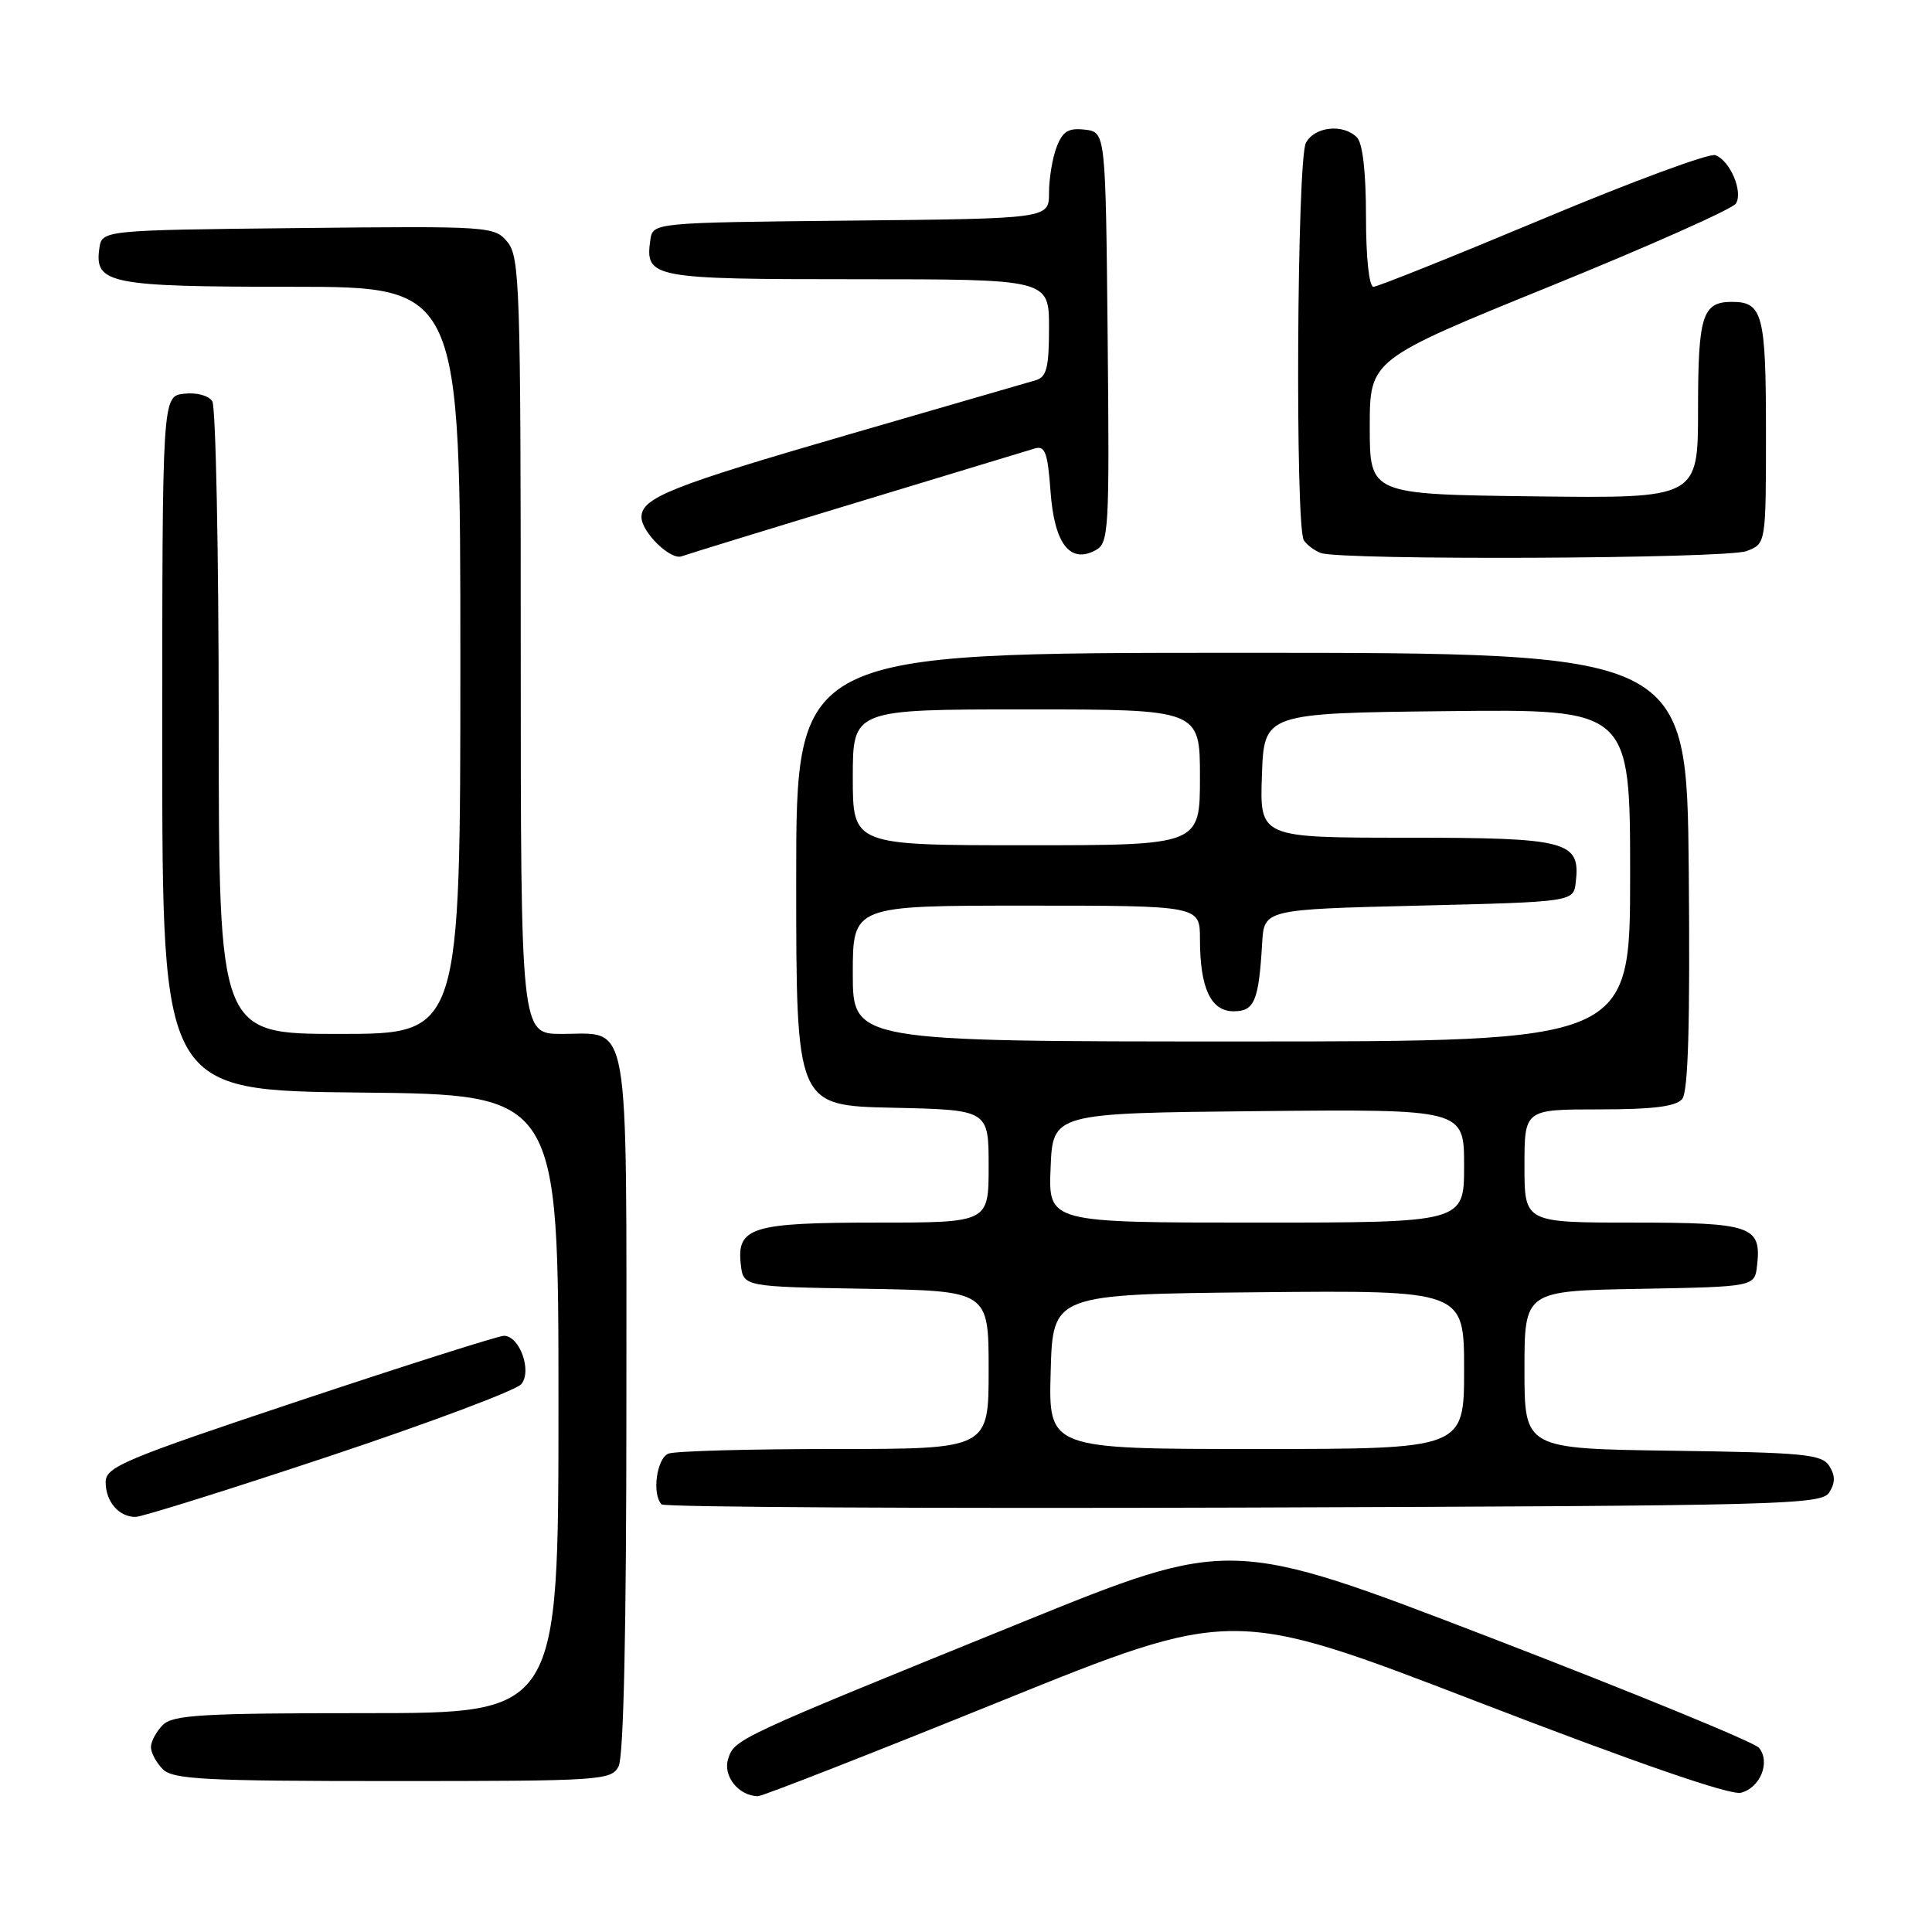<?xml version="1.0" encoding="UTF-8" standalone="no"?>
<!DOCTYPE svg PUBLIC "-//W3C//DTD SVG 1.1//EN" "http://www.w3.org/Graphics/SVG/1.1/DTD/svg11.dtd" >
<svg xmlns="http://www.w3.org/2000/svg" xmlns:xlink="http://www.w3.org/1999/xlink" version="1.1" viewBox="0 0 256 256">
 <g >
 <path fill="currentColor"
d=" M 132.42 225.49 C 163.32 212.99 163.32 212.99 195.90 225.54 C 216.98 233.66 229.26 237.90 230.68 237.55 C 233.25 236.90 234.63 233.47 233.07 231.59 C 232.47 230.86 216.47 224.30 197.51 217.00 C 163.05 203.74 163.05 203.74 135.27 215.02 C 97.38 230.40 97.32 230.43 96.48 233.08 C 95.76 235.34 97.90 238.00 100.45 238.00 C 101.04 238.00 115.42 232.37 132.42 225.49 Z  M 81.96 234.07 C 82.64 232.81 83.00 215.93 83.00 186.14 C 83.00 133.65 83.58 137.00 74.43 137.00 C 69.00 137.00 69.00 137.00 69.00 85.61 C 69.00 38.15 68.87 34.06 67.25 32.08 C 65.53 29.99 65.01 29.95 39.50 30.22 C 13.50 30.50 13.50 30.50 13.16 32.94 C 12.50 37.60 14.54 38.00 38.69 38.00 C 61.00 38.00 61.00 38.00 61.00 87.50 C 61.00 137.00 61.00 137.00 45.00 137.00 C 29.00 137.00 29.00 137.00 28.98 95.75 C 28.98 73.06 28.59 53.90 28.13 53.17 C 27.65 52.41 26.03 51.98 24.39 52.17 C 21.50 52.50 21.50 52.50 21.50 98.50 C 21.50 144.50 21.50 144.50 47.75 144.77 C 74.00 145.03 74.00 145.03 74.00 186.02 C 74.00 227.00 74.00 227.00 48.57 227.00 C 26.79 227.00 22.92 227.23 21.57 228.57 C 20.71 229.44 20.00 230.75 20.00 231.50 C 20.00 232.25 20.71 233.56 21.57 234.43 C 22.93 235.78 27.10 236.00 52.04 236.00 C 79.58 236.00 80.98 235.91 81.96 234.07 Z  M 43.68 192.94 C 56.97 188.51 68.40 184.22 69.07 183.41 C 70.53 181.66 68.85 177.00 66.77 177.00 C 66.07 177.00 53.91 180.86 39.75 185.58 C 16.41 193.36 14.00 194.37 14.00 196.38 C 14.00 198.97 15.74 201.00 17.95 201.00 C 18.80 201.00 30.38 197.37 43.68 192.94 Z  M 242.39 197.75 C 243.19 196.47 243.19 195.53 242.39 194.25 C 241.41 192.70 239.08 192.47 221.64 192.23 C 202.00 191.96 202.00 191.96 202.00 181.50 C 202.00 171.05 202.00 171.05 217.25 170.78 C 232.50 170.50 232.50 170.50 232.82 167.69 C 233.42 162.45 232.13 162.00 216.38 162.00 C 202.00 162.00 202.00 162.00 202.00 154.50 C 202.00 147.00 202.00 147.00 211.88 147.00 C 219.03 147.00 222.07 146.62 222.89 145.63 C 223.70 144.66 223.95 135.85 223.77 115.38 C 223.50 86.50 223.50 86.50 164.50 86.50 C 105.50 86.50 105.50 86.50 105.50 116.50 C 105.50 146.50 105.50 146.50 118.25 146.78 C 131.00 147.06 131.00 147.06 131.00 154.53 C 131.00 162.00 131.00 162.00 116.19 162.00 C 99.60 162.00 97.60 162.61 98.16 167.55 C 98.50 170.50 98.50 170.50 114.75 170.77 C 131.00 171.05 131.00 171.05 131.00 181.52 C 131.00 192.00 131.00 192.00 110.58 192.00 C 99.35 192.00 89.45 192.27 88.58 192.61 C 87.01 193.21 86.36 198.02 87.67 199.34 C 88.04 199.71 122.76 199.90 164.81 199.76 C 236.39 199.52 241.35 199.39 242.39 197.75 Z  M 113.50 66.59 C 125.60 62.91 136.23 59.69 137.13 59.42 C 138.48 59.03 138.83 60.00 139.20 65.11 C 139.70 72.03 141.76 74.73 145.15 72.92 C 146.93 71.97 147.02 70.45 146.77 44.71 C 146.50 17.50 146.50 17.50 143.75 17.18 C 141.56 16.93 140.80 17.40 140.00 19.50 C 139.45 20.95 139.00 23.67 139.00 25.55 C 139.00 28.97 139.00 28.97 112.75 29.23 C 86.50 29.50 86.50 29.50 86.17 31.81 C 85.46 36.84 86.31 37.00 113.62 37.00 C 139.00 37.00 139.00 37.00 139.00 43.43 C 139.00 48.70 138.68 49.96 137.25 50.38 C 136.29 50.66 125.15 53.90 112.50 57.56 C 88.89 64.41 85.00 65.96 85.00 68.52 C 85.00 70.51 88.86 74.27 90.33 73.71 C 90.97 73.47 101.40 70.26 113.50 66.59 Z  M 231.43 73.02 C 234.00 72.05 234.00 72.05 234.00 57.22 C 234.00 41.67 233.56 40.00 229.50 40.00 C 225.57 40.00 225.00 41.81 225.00 54.22 C 225.00 66.04 225.00 66.04 203.25 65.77 C 181.50 65.50 181.50 65.50 181.50 56.57 C 181.50 47.65 181.50 47.65 205.36 37.95 C 218.48 32.62 229.58 27.68 230.02 26.97 C 230.99 25.40 229.26 21.31 227.30 20.56 C 226.52 20.26 216.23 24.06 204.43 29.01 C 192.63 33.95 182.53 38.00 181.99 38.00 C 181.41 38.00 181.00 34.14 181.00 28.70 C 181.00 22.80 180.56 18.96 179.80 18.20 C 177.96 16.36 174.19 16.77 173.04 18.93 C 171.85 21.15 171.60 69.85 172.77 71.60 C 173.17 72.21 174.18 72.96 175.00 73.27 C 177.63 74.27 228.74 74.05 231.43 73.02 Z  M 139.22 181.75 C 139.50 171.50 139.50 171.50 166.75 171.23 C 194.00 170.97 194.00 170.97 194.00 181.48 C 194.00 192.00 194.00 192.00 166.47 192.00 C 138.93 192.00 138.93 192.00 139.22 181.75 Z  M 139.21 154.75 C 139.50 147.50 139.50 147.50 166.75 147.23 C 194.00 146.97 194.00 146.97 194.00 154.48 C 194.00 162.00 194.00 162.00 166.46 162.00 C 138.91 162.00 138.91 162.00 139.21 154.75 Z  M 113.00 129.00 C 113.00 120.00 113.00 120.00 136.00 120.00 C 159.00 120.00 159.00 120.00 159.00 124.43 C 159.00 130.92 160.43 134.00 163.46 134.00 C 166.22 134.00 166.79 132.65 167.24 125.00 C 167.50 120.50 167.50 120.50 188.00 120.00 C 208.50 119.50 208.50 119.50 208.80 116.88 C 209.43 111.44 207.74 111.00 186.39 111.00 C 166.92 111.00 166.92 111.00 167.21 102.75 C 167.50 94.50 167.50 94.50 191.75 94.23 C 216.00 93.96 216.00 93.96 216.00 115.98 C 216.00 138.00 216.00 138.00 164.50 138.00 C 113.00 138.00 113.00 138.00 113.00 129.00 Z  M 113.00 103.00 C 113.00 94.00 113.00 94.00 136.00 94.00 C 159.00 94.00 159.00 94.00 159.00 103.00 C 159.00 112.00 159.00 112.00 136.00 112.00 C 113.00 112.00 113.00 112.00 113.00 103.00 Z "/>
</g>
</svg>